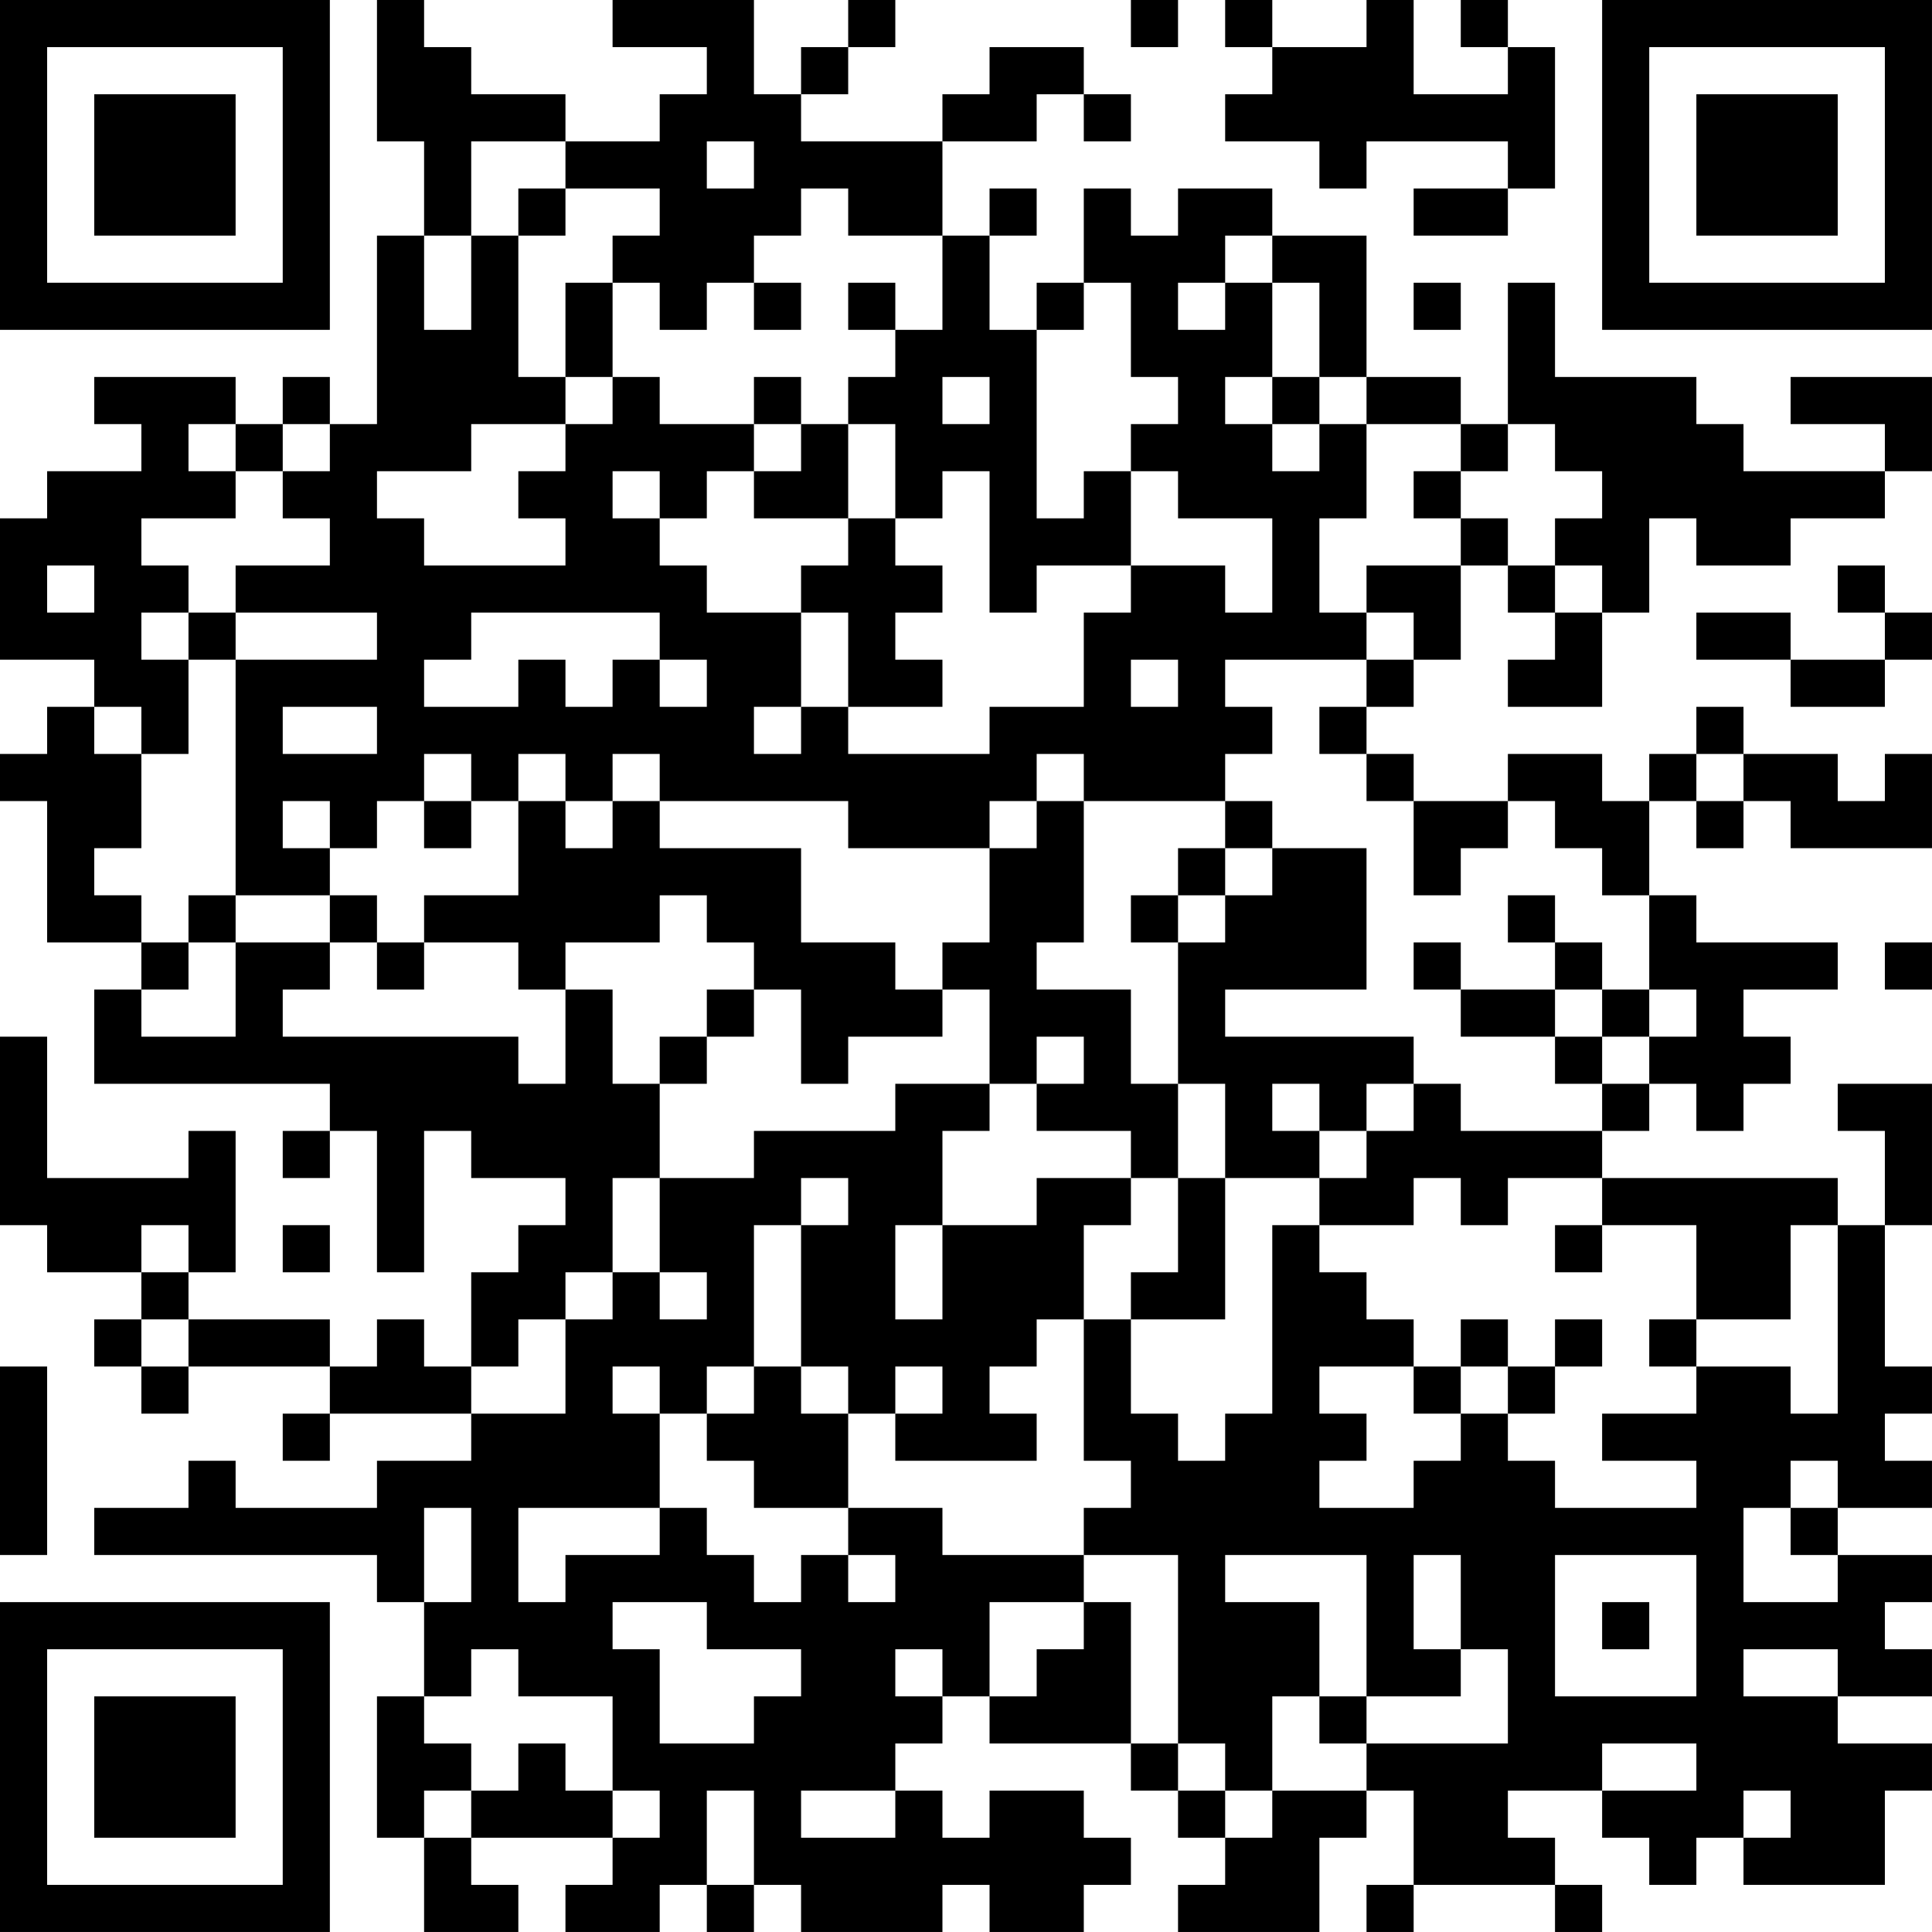 <?xml version="1.0" encoding="UTF-8"?>
<svg xmlns="http://www.w3.org/2000/svg" version="1.1" width="200" height="200" viewBox="0 0 200 200"><rect x="0" y="0" width="200" height="200" fill="#ffffff"/><g transform="scale(4.878)"><g transform="translate(0,0)"><path fill-rule="evenodd" d="M8 0L8 3L9 3L9 5L8 5L8 9L7 9L7 8L6 8L6 9L5 9L5 8L2 8L2 9L3 9L3 10L1 10L1 11L0 11L0 14L2 14L2 15L1 15L1 16L0 16L0 17L1 17L1 20L3 20L3 21L2 21L2 23L7 23L7 24L6 24L6 25L7 25L7 24L8 24L8 27L9 27L9 24L10 24L10 25L12 25L12 26L11 26L11 27L10 27L10 29L9 29L9 28L8 28L8 29L7 29L7 28L4 28L4 27L5 27L5 24L4 24L4 25L1 25L1 22L0 22L0 26L1 26L1 27L3 27L3 28L2 28L2 29L3 29L3 30L4 30L4 29L7 29L7 30L6 30L6 31L7 31L7 30L10 30L10 31L8 31L8 32L5 32L5 31L4 31L4 32L2 32L2 33L8 33L8 34L9 34L9 36L8 36L8 39L9 39L9 41L11 41L11 40L10 40L10 39L13 39L13 40L12 40L12 41L14 41L14 40L15 40L15 41L16 41L16 40L17 40L17 41L20 41L20 40L21 40L21 41L23 41L23 40L24 40L24 39L23 39L23 38L21 38L21 39L20 39L20 38L19 38L19 37L20 37L20 36L21 36L21 37L24 37L24 38L25 38L25 39L26 39L26 40L25 40L25 41L28 41L28 39L29 39L29 38L30 38L30 40L29 40L29 41L30 41L30 40L33 40L33 41L34 41L34 40L33 40L33 39L32 39L32 38L34 38L34 39L35 39L35 40L36 40L36 39L37 39L37 40L40 40L40 38L41 38L41 37L39 37L39 36L41 36L41 35L40 35L40 34L41 34L41 33L39 33L39 32L41 32L41 31L40 31L40 30L41 30L41 29L40 29L40 26L41 26L41 23L39 23L39 24L40 24L40 26L39 26L39 25L34 25L34 24L35 24L35 23L36 23L36 24L37 24L37 23L38 23L38 22L37 22L37 21L39 21L39 20L36 20L36 19L35 19L35 17L36 17L36 18L37 18L37 17L38 17L38 18L41 18L41 16L40 16L40 17L39 17L39 16L37 16L37 15L36 15L36 16L35 16L35 17L34 17L34 16L32 16L32 17L30 17L30 16L29 16L29 15L30 15L30 14L31 14L31 12L32 12L32 13L33 13L33 14L32 14L32 15L34 15L34 13L35 13L35 11L36 11L36 12L38 12L38 11L40 11L40 10L41 10L41 8L38 8L38 9L40 9L40 10L37 10L37 9L36 9L36 8L33 8L33 6L32 6L32 9L31 9L31 8L29 8L29 5L27 5L27 4L25 4L25 5L24 5L24 4L23 4L23 6L22 6L22 7L21 7L21 5L22 5L22 4L21 4L21 5L20 5L20 3L22 3L22 2L23 2L23 3L24 3L24 2L23 2L23 1L21 1L21 2L20 2L20 3L17 3L17 2L18 2L18 1L19 1L19 0L18 0L18 1L17 1L17 2L16 2L16 0L13 0L13 1L15 1L15 2L14 2L14 3L12 3L12 2L10 2L10 1L9 1L9 0ZM24 0L24 1L25 1L25 0ZM26 0L26 1L27 1L27 2L26 2L26 3L28 3L28 4L29 4L29 3L32 3L32 4L30 4L30 5L32 5L32 4L33 4L33 1L32 1L32 0L31 0L31 1L32 1L32 2L30 2L30 0L29 0L29 1L27 1L27 0ZM10 3L10 5L9 5L9 7L10 7L10 5L11 5L11 8L12 8L12 9L10 9L10 10L8 10L8 11L9 11L9 12L12 12L12 11L11 11L11 10L12 10L12 9L13 9L13 8L14 8L14 9L16 9L16 10L15 10L15 11L14 11L14 10L13 10L13 11L14 11L14 12L15 12L15 13L17 13L17 15L16 15L16 16L17 16L17 15L18 15L18 16L21 16L21 15L23 15L23 13L24 13L24 12L26 12L26 13L27 13L27 11L25 11L25 10L24 10L24 9L25 9L25 8L24 8L24 6L23 6L23 7L22 7L22 11L23 11L23 10L24 10L24 12L22 12L22 13L21 13L21 10L20 10L20 11L19 11L19 9L18 9L18 8L19 8L19 7L20 7L20 5L18 5L18 4L17 4L17 5L16 5L16 6L15 6L15 7L14 7L14 6L13 6L13 5L14 5L14 4L12 4L12 3ZM15 3L15 4L16 4L16 3ZM11 4L11 5L12 5L12 4ZM26 5L26 6L25 6L25 7L26 7L26 6L27 6L27 8L26 8L26 9L27 9L27 10L28 10L28 9L29 9L29 11L28 11L28 13L29 13L29 14L26 14L26 15L27 15L27 16L26 16L26 17L23 17L23 16L22 16L22 17L21 17L21 18L18 18L18 17L14 17L14 16L13 16L13 17L12 17L12 16L11 16L11 17L10 17L10 16L9 16L9 17L8 17L8 18L7 18L7 17L6 17L6 18L7 18L7 19L5 19L5 14L8 14L8 13L5 13L5 12L7 12L7 11L6 11L6 10L7 10L7 9L6 9L6 10L5 10L5 9L4 9L4 10L5 10L5 11L3 11L3 12L4 12L4 13L3 13L3 14L4 14L4 16L3 16L3 15L2 15L2 16L3 16L3 18L2 18L2 19L3 19L3 20L4 20L4 21L3 21L3 22L5 22L5 20L7 20L7 21L6 21L6 22L11 22L11 23L12 23L12 21L13 21L13 23L14 23L14 25L13 25L13 27L12 27L12 28L11 28L11 29L10 29L10 30L12 30L12 28L13 28L13 27L14 27L14 28L15 28L15 27L14 27L14 25L16 25L16 24L19 24L19 23L21 23L21 24L20 24L20 26L19 26L19 28L20 28L20 26L22 26L22 25L24 25L24 26L23 26L23 28L22 28L22 29L21 29L21 30L22 30L22 31L19 31L19 30L20 30L20 29L19 29L19 30L18 30L18 29L17 29L17 26L18 26L18 25L17 25L17 26L16 26L16 29L15 29L15 30L14 30L14 29L13 29L13 30L14 30L14 32L11 32L11 34L12 34L12 33L14 33L14 32L15 32L15 33L16 33L16 34L17 34L17 33L18 33L18 34L19 34L19 33L18 33L18 32L20 32L20 33L23 33L23 34L21 34L21 36L22 36L22 35L23 35L23 34L24 34L24 37L25 37L25 38L26 38L26 39L27 39L27 38L29 38L29 37L32 37L32 35L31 35L31 33L30 33L30 35L31 35L31 36L29 36L29 33L26 33L26 34L28 34L28 36L27 36L27 38L26 38L26 37L25 37L25 33L23 33L23 32L24 32L24 31L23 31L23 28L24 28L24 30L25 30L25 31L26 31L26 30L27 30L27 26L28 26L28 27L29 27L29 28L30 28L30 29L28 29L28 30L29 30L29 31L28 31L28 32L30 32L30 31L31 31L31 30L32 30L32 31L33 31L33 32L36 32L36 31L34 31L34 30L36 30L36 29L38 29L38 30L39 30L39 26L38 26L38 28L36 28L36 26L34 26L34 25L32 25L32 26L31 26L31 25L30 25L30 26L28 26L28 25L29 25L29 24L30 24L30 23L31 23L31 24L34 24L34 23L35 23L35 22L36 22L36 21L35 21L35 19L34 19L34 18L33 18L33 17L32 17L32 18L31 18L31 19L30 19L30 17L29 17L29 16L28 16L28 15L29 15L29 14L30 14L30 13L29 13L29 12L31 12L31 11L32 11L32 12L33 12L33 13L34 13L34 12L33 12L33 11L34 11L34 10L33 10L33 9L32 9L32 10L31 10L31 9L29 9L29 8L28 8L28 6L27 6L27 5ZM12 6L12 8L13 8L13 6ZM16 6L16 7L17 7L17 6ZM18 6L18 7L19 7L19 6ZM30 6L30 7L31 7L31 6ZM16 8L16 9L17 9L17 10L16 10L16 11L18 11L18 12L17 12L17 13L18 13L18 15L20 15L20 14L19 14L19 13L20 13L20 12L19 12L19 11L18 11L18 9L17 9L17 8ZM20 8L20 9L21 9L21 8ZM27 8L27 9L28 9L28 8ZM30 10L30 11L31 11L31 10ZM1 12L1 13L2 13L2 12ZM39 12L39 13L40 13L40 14L38 14L38 13L36 13L36 14L38 14L38 15L40 15L40 14L41 14L41 13L40 13L40 12ZM4 13L4 14L5 14L5 13ZM10 13L10 14L9 14L9 15L11 15L11 14L12 14L12 15L13 15L13 14L14 14L14 15L15 15L15 14L14 14L14 13ZM24 14L24 15L25 15L25 14ZM6 15L6 16L8 16L8 15ZM36 16L36 17L37 17L37 16ZM9 17L9 18L10 18L10 17ZM11 17L11 19L9 19L9 20L8 20L8 19L7 19L7 20L8 20L8 21L9 21L9 20L11 20L11 21L12 21L12 20L14 20L14 19L15 19L15 20L16 20L16 21L15 21L15 22L14 22L14 23L15 23L15 22L16 22L16 21L17 21L17 23L18 23L18 22L20 22L20 21L21 21L21 23L22 23L22 24L24 24L24 25L25 25L25 27L24 27L24 28L26 28L26 25L28 25L28 24L29 24L29 23L30 23L30 22L26 22L26 21L29 21L29 18L27 18L27 17L26 17L26 18L25 18L25 19L24 19L24 20L25 20L25 23L24 23L24 21L22 21L22 20L23 20L23 17L22 17L22 18L21 18L21 20L20 20L20 21L19 21L19 20L17 20L17 18L14 18L14 17L13 17L13 18L12 18L12 17ZM26 18L26 19L25 19L25 20L26 20L26 19L27 19L27 18ZM4 19L4 20L5 20L5 19ZM32 19L32 20L33 20L33 21L31 21L31 20L30 20L30 21L31 21L31 22L33 22L33 23L34 23L34 22L35 22L35 21L34 21L34 20L33 20L33 19ZM40 20L40 21L41 21L41 20ZM33 21L33 22L34 22L34 21ZM22 22L22 23L23 23L23 22ZM25 23L25 25L26 25L26 23ZM27 23L27 24L28 24L28 23ZM3 26L3 27L4 27L4 26ZM6 26L6 27L7 27L7 26ZM33 26L33 27L34 27L34 26ZM3 28L3 29L4 29L4 28ZM31 28L31 29L30 29L30 30L31 30L31 29L32 29L32 30L33 30L33 29L34 29L34 28L33 28L33 29L32 29L32 28ZM35 28L35 29L36 29L36 28ZM0 29L0 33L1 33L1 29ZM16 29L16 30L15 30L15 31L16 31L16 32L18 32L18 30L17 30L17 29ZM38 31L38 32L37 32L37 34L39 34L39 33L38 33L38 32L39 32L39 31ZM9 32L9 34L10 34L10 32ZM33 33L33 36L36 36L36 33ZM13 34L13 35L14 35L14 37L16 37L16 36L17 36L17 35L15 35L15 34ZM34 34L34 35L35 35L35 34ZM10 35L10 36L9 36L9 37L10 37L10 38L9 38L9 39L10 39L10 38L11 38L11 37L12 37L12 38L13 38L13 39L14 39L14 38L13 38L13 36L11 36L11 35ZM19 35L19 36L20 36L20 35ZM37 35L37 36L39 36L39 35ZM28 36L28 37L29 37L29 36ZM34 37L34 38L36 38L36 37ZM15 38L15 40L16 40L16 38ZM17 38L17 39L19 39L19 38ZM37 38L37 39L38 39L38 38ZM0 0L0 7L7 7L7 0ZM1 1L1 6L6 6L6 1ZM2 2L2 5L5 5L5 2ZM34 0L34 7L41 7L41 0ZM35 1L35 6L40 6L40 1ZM36 2L36 5L39 5L39 2ZM0 34L0 41L7 41L7 34ZM1 35L1 40L6 40L6 35ZM2 36L2 39L5 39L5 36Z" fill="#000000"/></g></g></svg>
